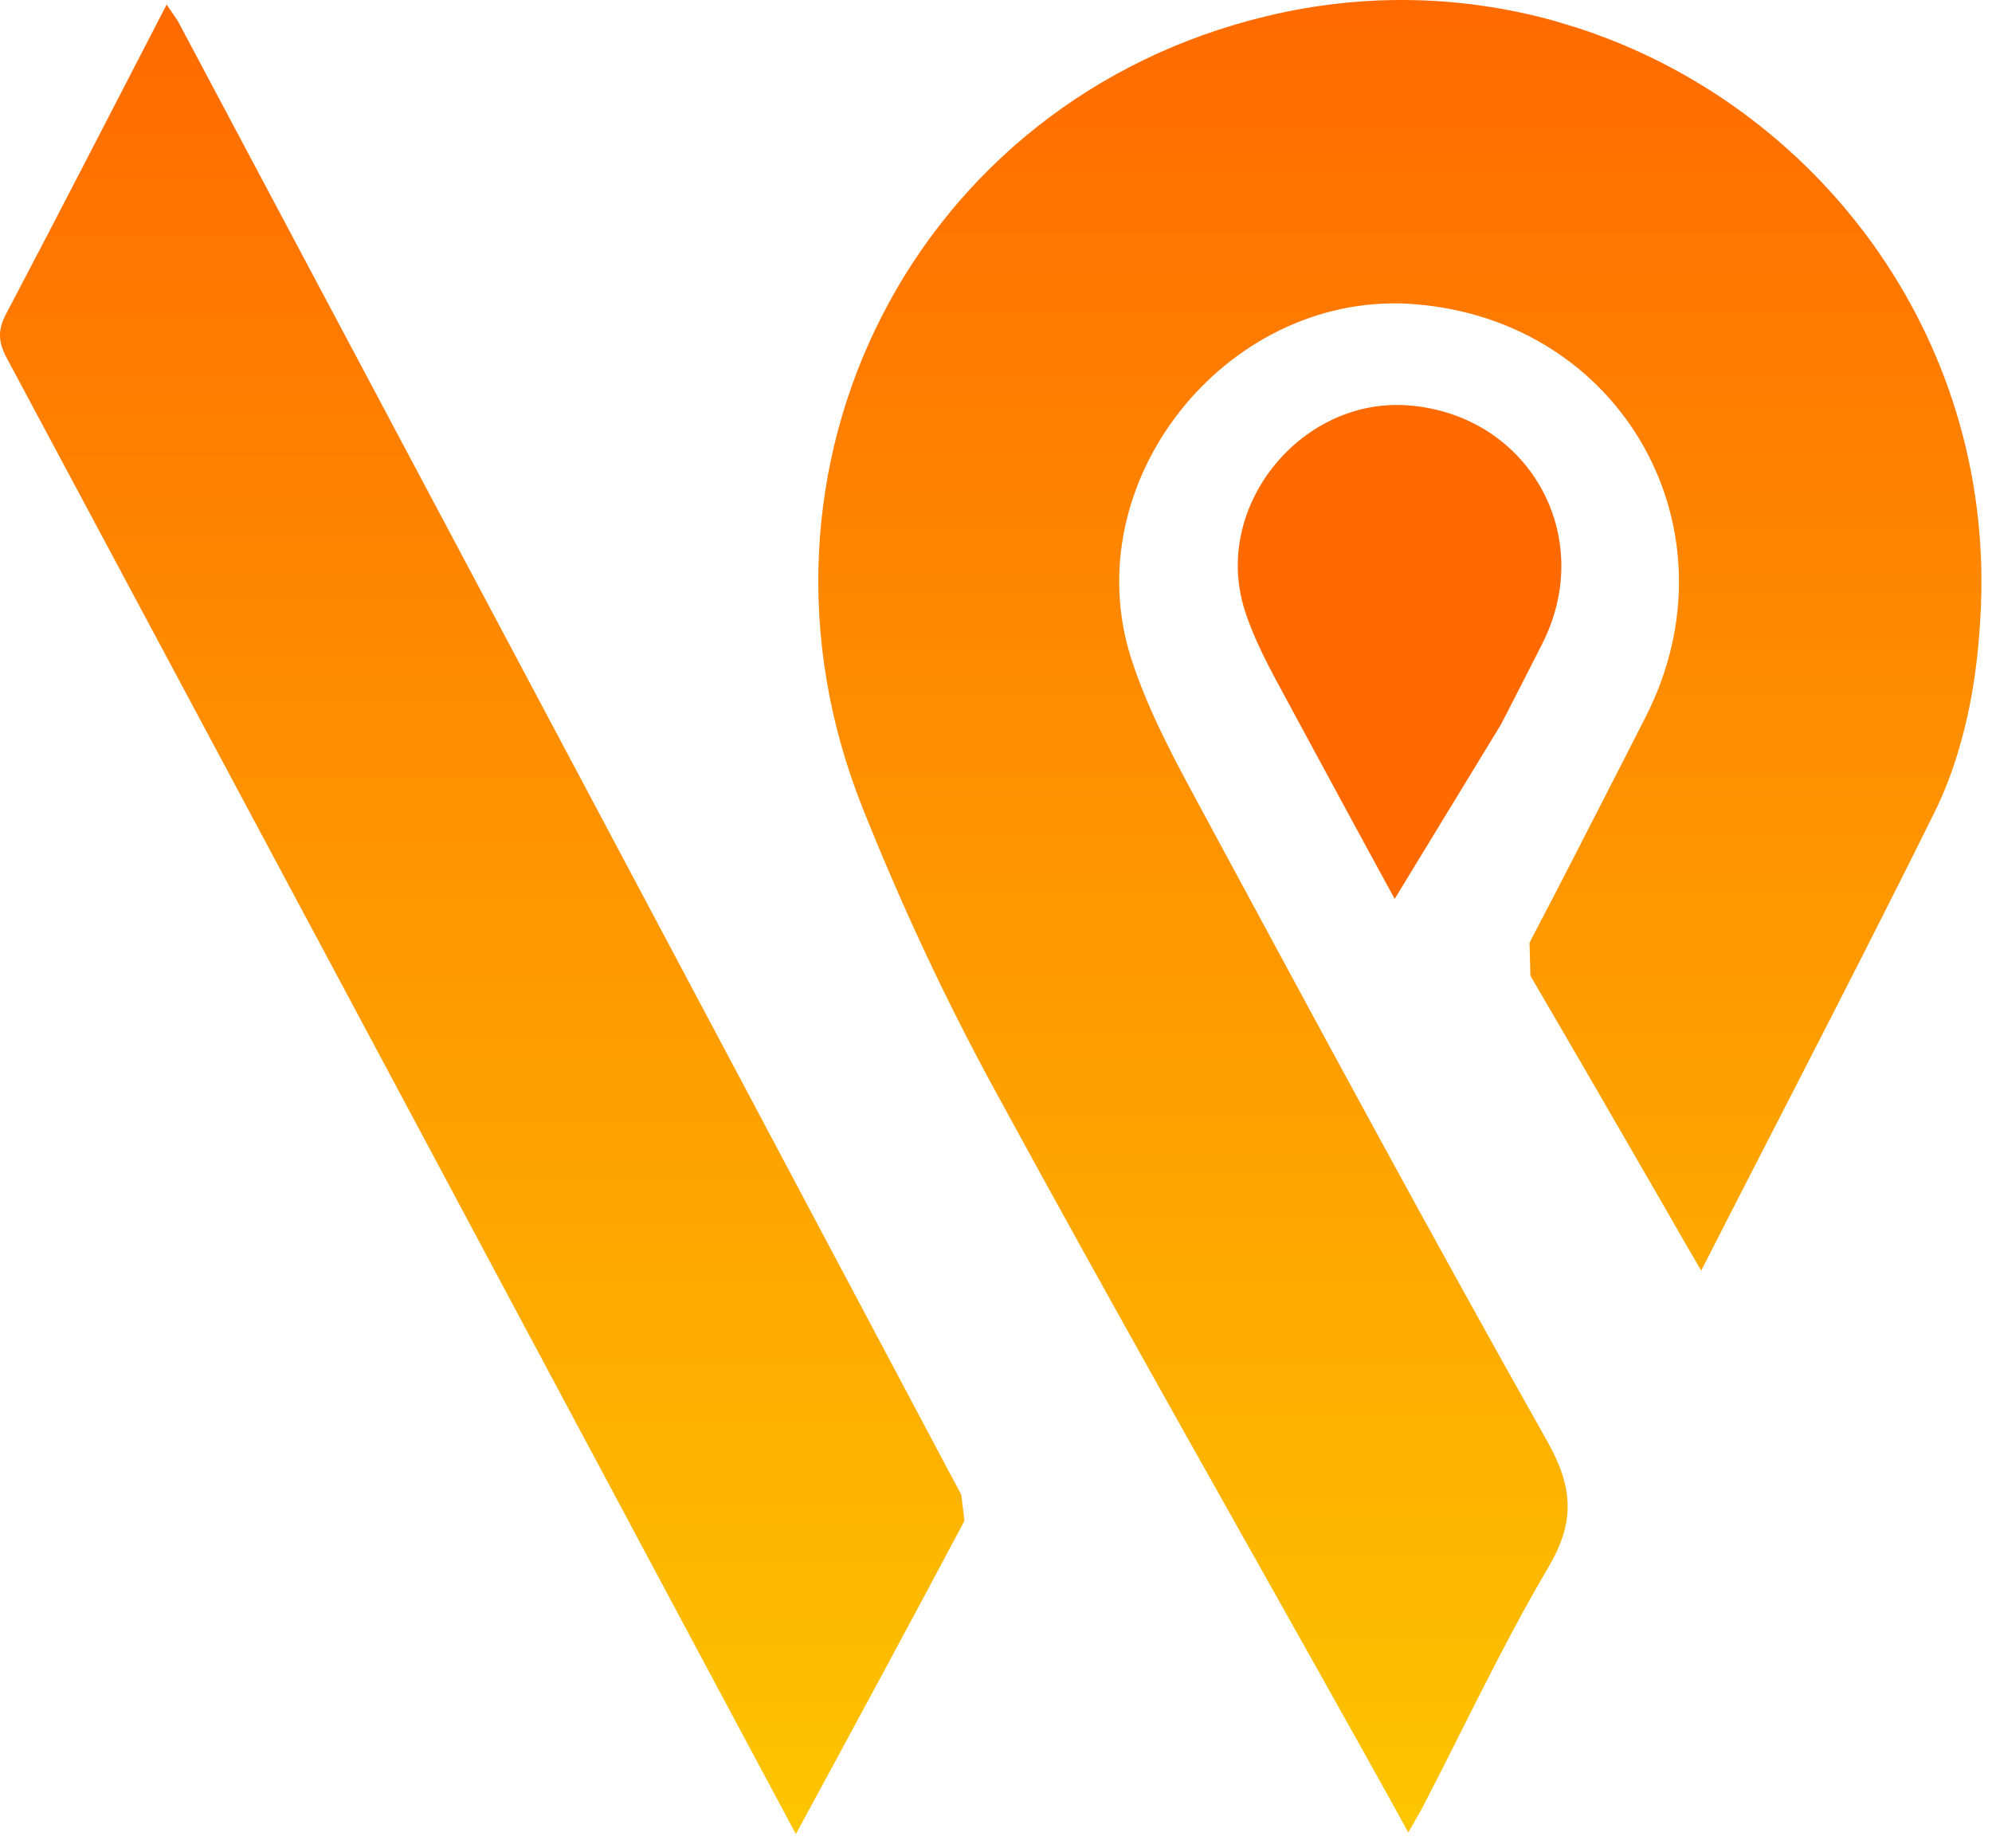 <svg width="83" height="77" viewBox="0 0 83 77" fill="none" xmlns="http://www.w3.org/2000/svg">
<path d="M82.538 25.307C82.451 27.287 82.199 29.237 81.651 31.106C81.373 32.087 81.004 33.056 80.536 33.981C78.651 37.788 76.716 41.564 74.751 45.395C73.47 47.882 72.182 50.393 70.882 52.934C70.346 52.021 69.934 51.3 69.521 50.578C67.605 47.258 65.695 43.945 63.767 40.651L63.73 39.275C65.018 36.819 66.274 34.358 67.537 31.89C67.882 31.217 68.221 30.551 68.566 29.872C72.521 22.129 67.642 13.375 58.974 12.677L58.654 12.653C51.028 12.264 44.787 20.099 47.134 27.435C47.836 29.625 48.964 31.692 50.06 33.722C54.81 42.52 59.553 51.33 64.463 60.036C65.547 61.955 65.64 63.386 64.519 65.292C62.59 68.556 60.989 71.999 59.239 75.361L58.679 76.342C58.013 75.133 57.404 74.029 56.787 72.93C51.631 63.701 46.395 54.514 41.349 45.229C39.317 41.49 37.518 37.609 35.941 33.66C30.273 19.47 38.152 4.157 52.808 0.665C56.929 -0.322 61.007 -0.174 64.765 0.869L65.738 1.165C75.638 4.379 83.024 13.905 82.538 25.301" fill="url(#paint0_linear_50_51)"/>
<path d="M33.162 76.41C31.585 73.455 30.088 70.678 28.61 67.902C19.172 50.232 9.728 32.568 0.278 14.911C-0.073 14.251 -0.104 13.751 0.254 13.078C2.49 8.834 4.677 4.564 6.944 0.19L7.406 0.869C18.291 21.333 29.183 41.804 40.056 62.282L40.185 63.361C37.906 67.655 35.59 71.931 33.162 76.41Z" fill="url(#paint1_linear_50_51)"/>
<path d="M64.26 26.824L63.668 27.984C63.293 28.718 62.923 29.447 62.541 30.181L58.112 37.449C56.584 34.66 55.075 31.859 53.559 29.058C52.925 27.886 52.266 26.689 51.865 25.424C50.504 21.179 54.114 16.651 58.525 16.879L58.703 16.891C63.712 17.292 66.539 22.358 64.254 26.831" fill="#FF6A00"/>
<defs>
<linearGradient id="paint0_linear_50_51" x1="58.328" y1="0" x2="58.328" y2="76.342" gradientUnits="userSpaceOnUse">
<stop stop-color="#FF6A00"/>
<stop offset="1" stop-color="#FDC500"/>
</linearGradient>
<linearGradient id="paint1_linear_50_51" x1="20.093" y1="0.19" x2="20.093" y2="76.41" gradientUnits="userSpaceOnUse">
<stop stop-color="#FF6A00"/>
<stop offset="1" stop-color="#FDC500"/>
</linearGradient>
</defs>
</svg>
